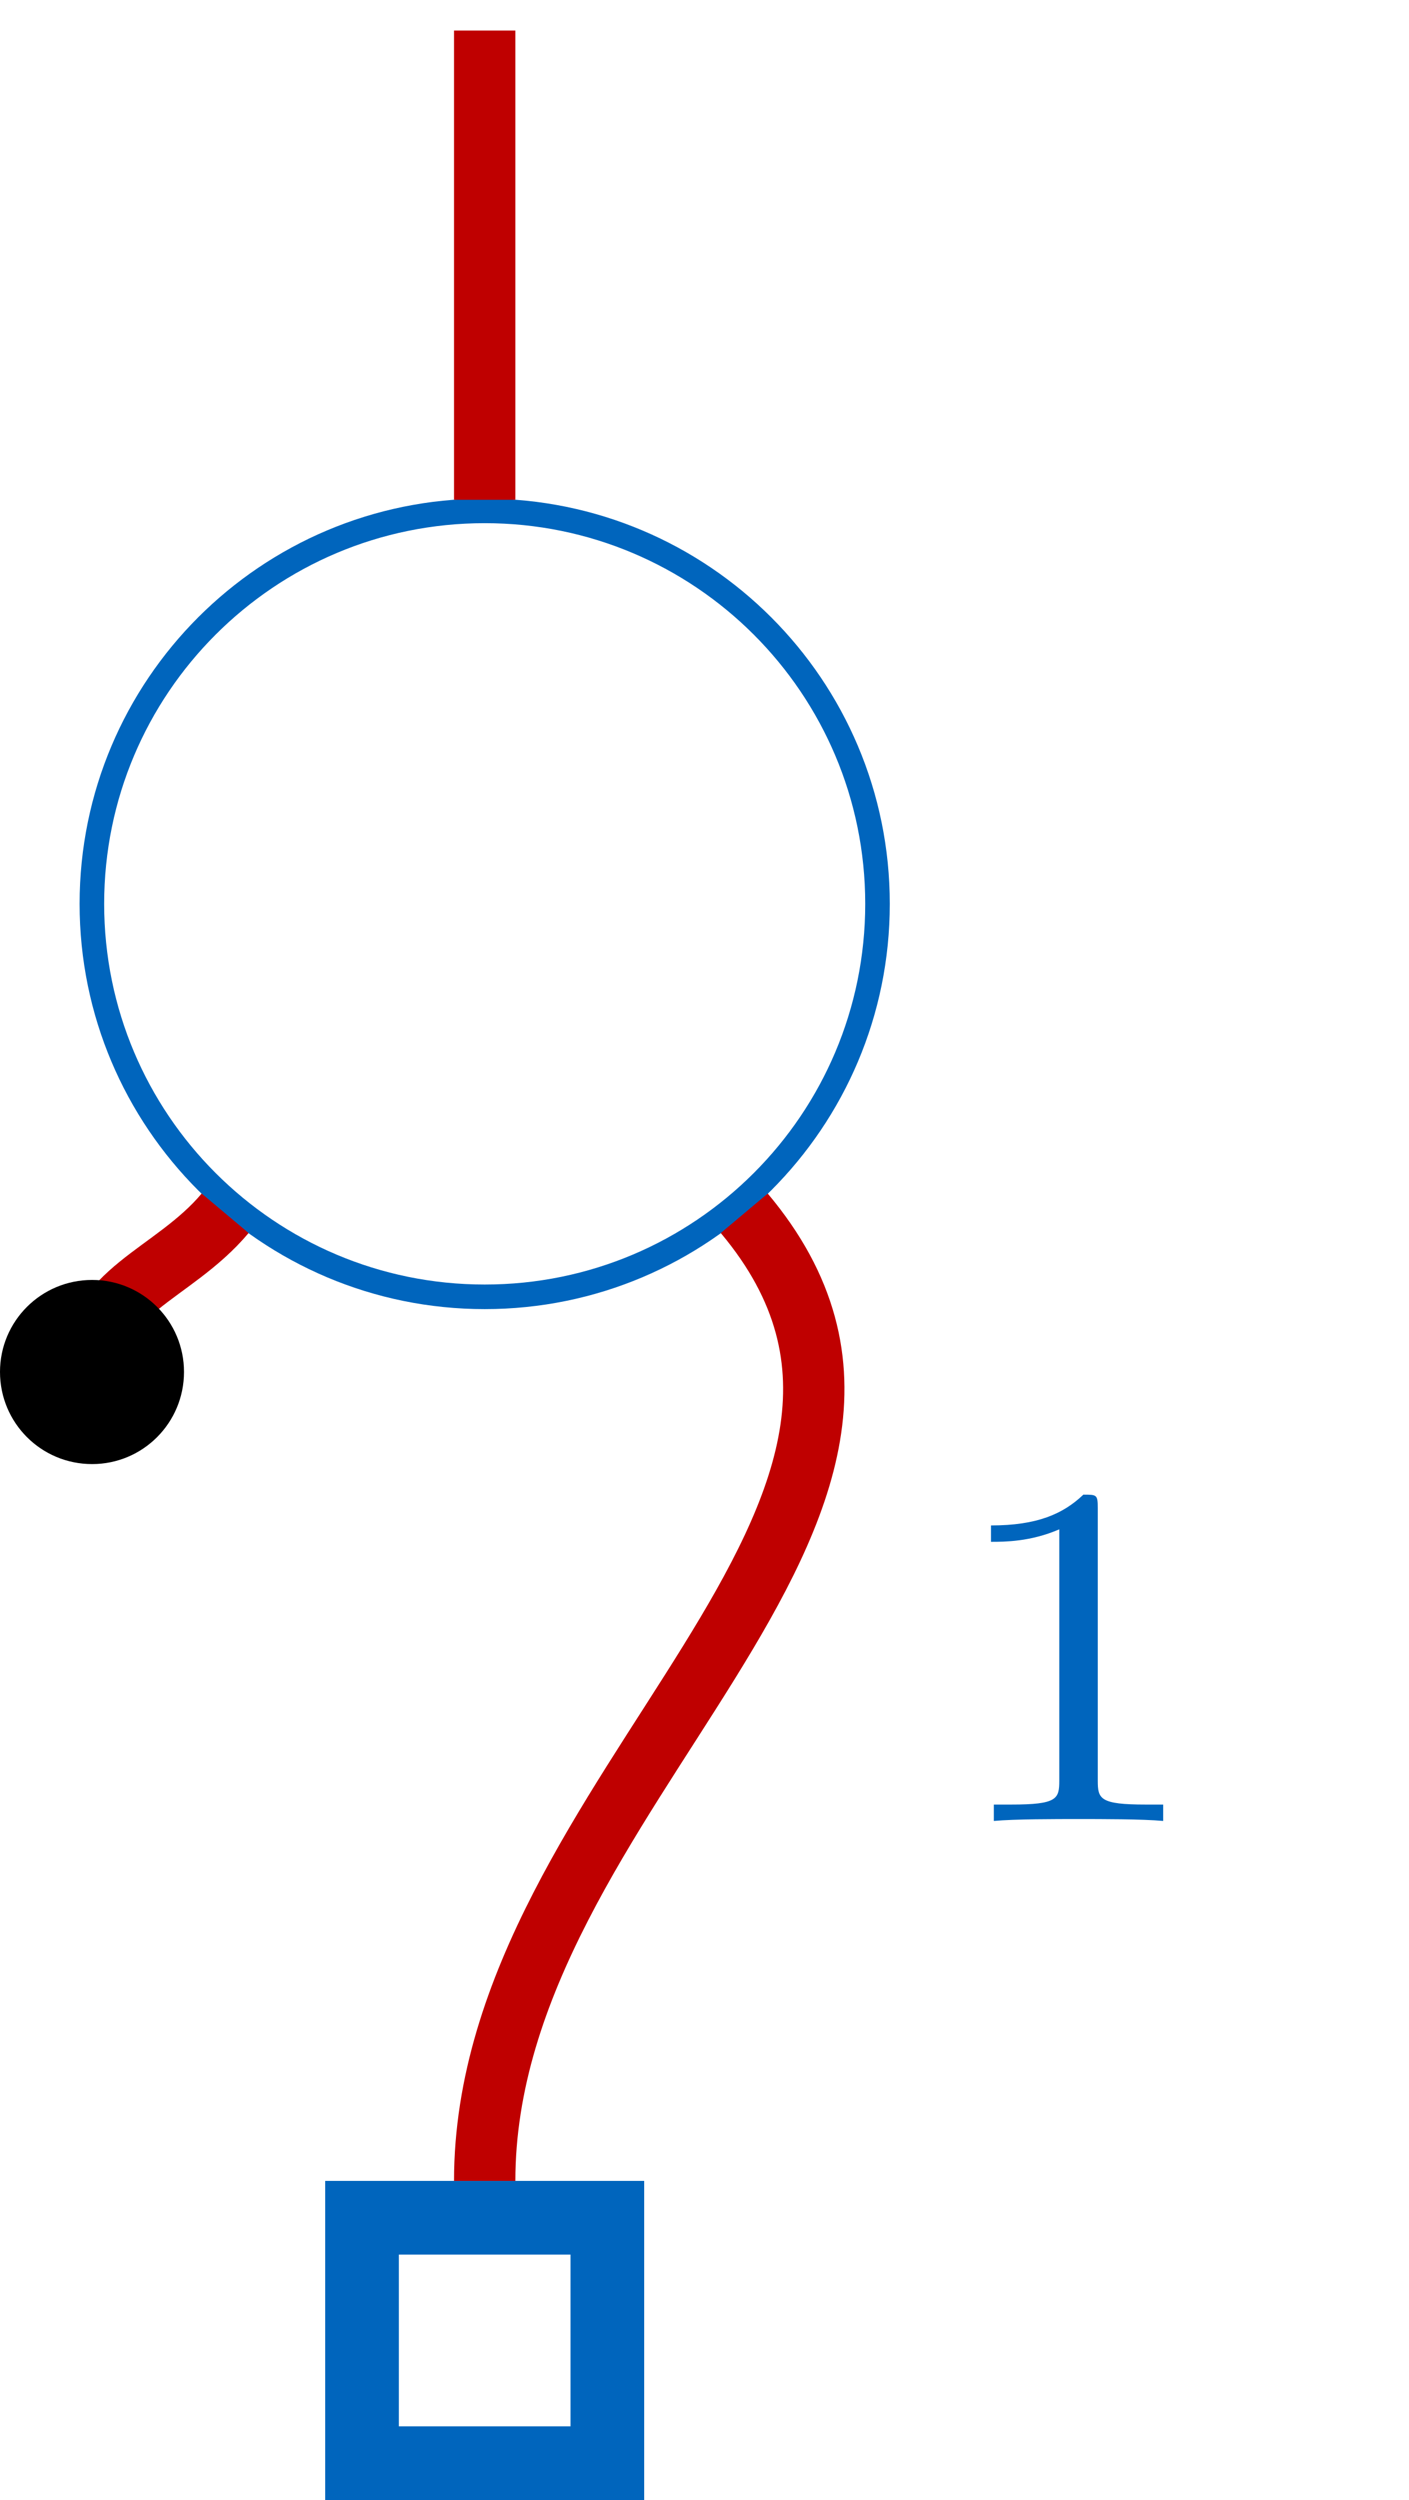 <?xml version="1.0" encoding="UTF-8"?>
<!--
 Copyright (c) 2023 - 2025 Chair for Design Automation, TUM
 Copyright (c) 2025 Munich Quantum Software Company GmbH
 All rights reserved.

 SPDX-License-Identifier: MIT

 Licensed under the MIT License
-->

<svg xmlns="http://www.w3.org/2000/svg" xmlns:xlink="http://www.w3.org/1999/xlink" width="22.881" height="40.582" viewBox="0 0 22.881 40.582">
<defs>
<g>
<g id="glyph-0-0">
<path d="M 2.5 -5.078 C 2.5 -5.297 2.484 -5.297 2.266 -5.297 C 1.938 -4.984 1.516 -4.797 0.766 -4.797 L 0.766 -4.531 C 0.984 -4.531 1.406 -4.531 1.875 -4.734 L 1.875 -0.656 C 1.875 -0.359 1.844 -0.266 1.094 -0.266 L 0.812 -0.266 L 0.812 0 C 1.141 -0.031 1.828 -0.031 2.188 -0.031 C 2.547 -0.031 3.234 -0.031 3.562 0 L 3.562 -0.266 L 3.281 -0.266 C 2.531 -0.266 2.5 -0.359 2.5 -0.656 Z M 2.5 -5.078 "/>
</g>
</g>
<clipPath id="clip-0">
<path clip-rule="nonzero" d="M 5 35 L 11 35 L 11 40.582 L 5 40.582 Z M 5 35 "/>
</clipPath>
<clipPath id="clip-1">
<path clip-rule="nonzero" d="M 0 5 L 22.883 5 L 22.883 40.582 L 0 40.582 Z M 0 5 "/>
</clipPath>
</defs>
<path fill="none" stroke-width="0.399" stroke-linecap="butt" stroke-linejoin="miter" stroke="rgb(0%, 39.609%, 74.117%)" stroke-opacity="1" stroke-miterlimit="10" d="M 6.378 -0.001 C 6.378 3.523 3.523 6.378 -0.001 6.378 C -3.524 6.378 -6.38 3.523 -6.38 -0.001 C -6.38 -3.524 -3.524 -6.38 -0.001 -6.38 C 3.523 -6.38 6.378 -3.524 6.378 -0.001 Z M 6.378 -0.001 " transform="matrix(1, 0, 0, -1, 7.872, 14.671)"/>
<g clip-path="url(#clip-0)">
<path fill="none" stroke-width="1.196" stroke-linecap="butt" stroke-linejoin="miter" stroke="rgb(0%, 39.609%, 74.117%)" stroke-opacity="1" stroke-miterlimit="10" d="M -1.993 -25.313 L 1.991 -25.313 L 1.991 -21.329 L -1.993 -21.329 Z M -1.993 -25.313 " transform="matrix(1, 0, 0, -1, 7.872, 14.671)"/>
</g>
<path fill="none" stroke-width="0.996" stroke-linecap="butt" stroke-linejoin="miter" stroke="rgb(75%, 0%, 0%)" stroke-opacity="1" stroke-miterlimit="10" d="M -0.001 14.175 L -0.001 6.558 " transform="matrix(1, 0, 0, -1, 7.872, 14.671)"/>
<g clip-path="url(#clip-1)">
<path fill="none" stroke-width="0.996" stroke-linecap="butt" stroke-linejoin="miter" stroke="rgb(75%, 0%, 0%)" stroke-opacity="1" stroke-miterlimit="10" d="M 4.214 -5.024 C 8.296 -9.884 -0.001 -14.384 -0.001 -20.731 " transform="matrix(1, 0, 0, -1, 7.872, 14.671)"/>
</g>
<g fill="rgb(0%, 39.609%, 74.117%)" fill-opacity="1">
<use xlink:href="#glyph-0-0" x="15.327" y="29.559"/>
</g>
<path fill="none" stroke-width="0.996" stroke-linecap="butt" stroke-linejoin="miter" stroke="rgb(75%, 0%, 0%)" stroke-opacity="1" stroke-miterlimit="10" d="M -4.216 -5.024 C -5.063 -6.032 -6.376 -6.282 -6.376 -7.599 " transform="matrix(1, 0, 0, -1, 7.872, 14.671)"/>
<path fill-rule="nonzero" fill="rgb(0%, 0%, 0%)" fill-opacity="1" d="M 2.988 22.27 C 2.988 21.445 2.32 20.777 1.496 20.777 C 0.668 20.777 0 21.445 0 22.27 C 0 23.098 0.668 23.766 1.496 23.766 C 2.32 23.766 2.988 23.098 2.988 22.27 Z M 2.988 22.27 "/>
</svg>
